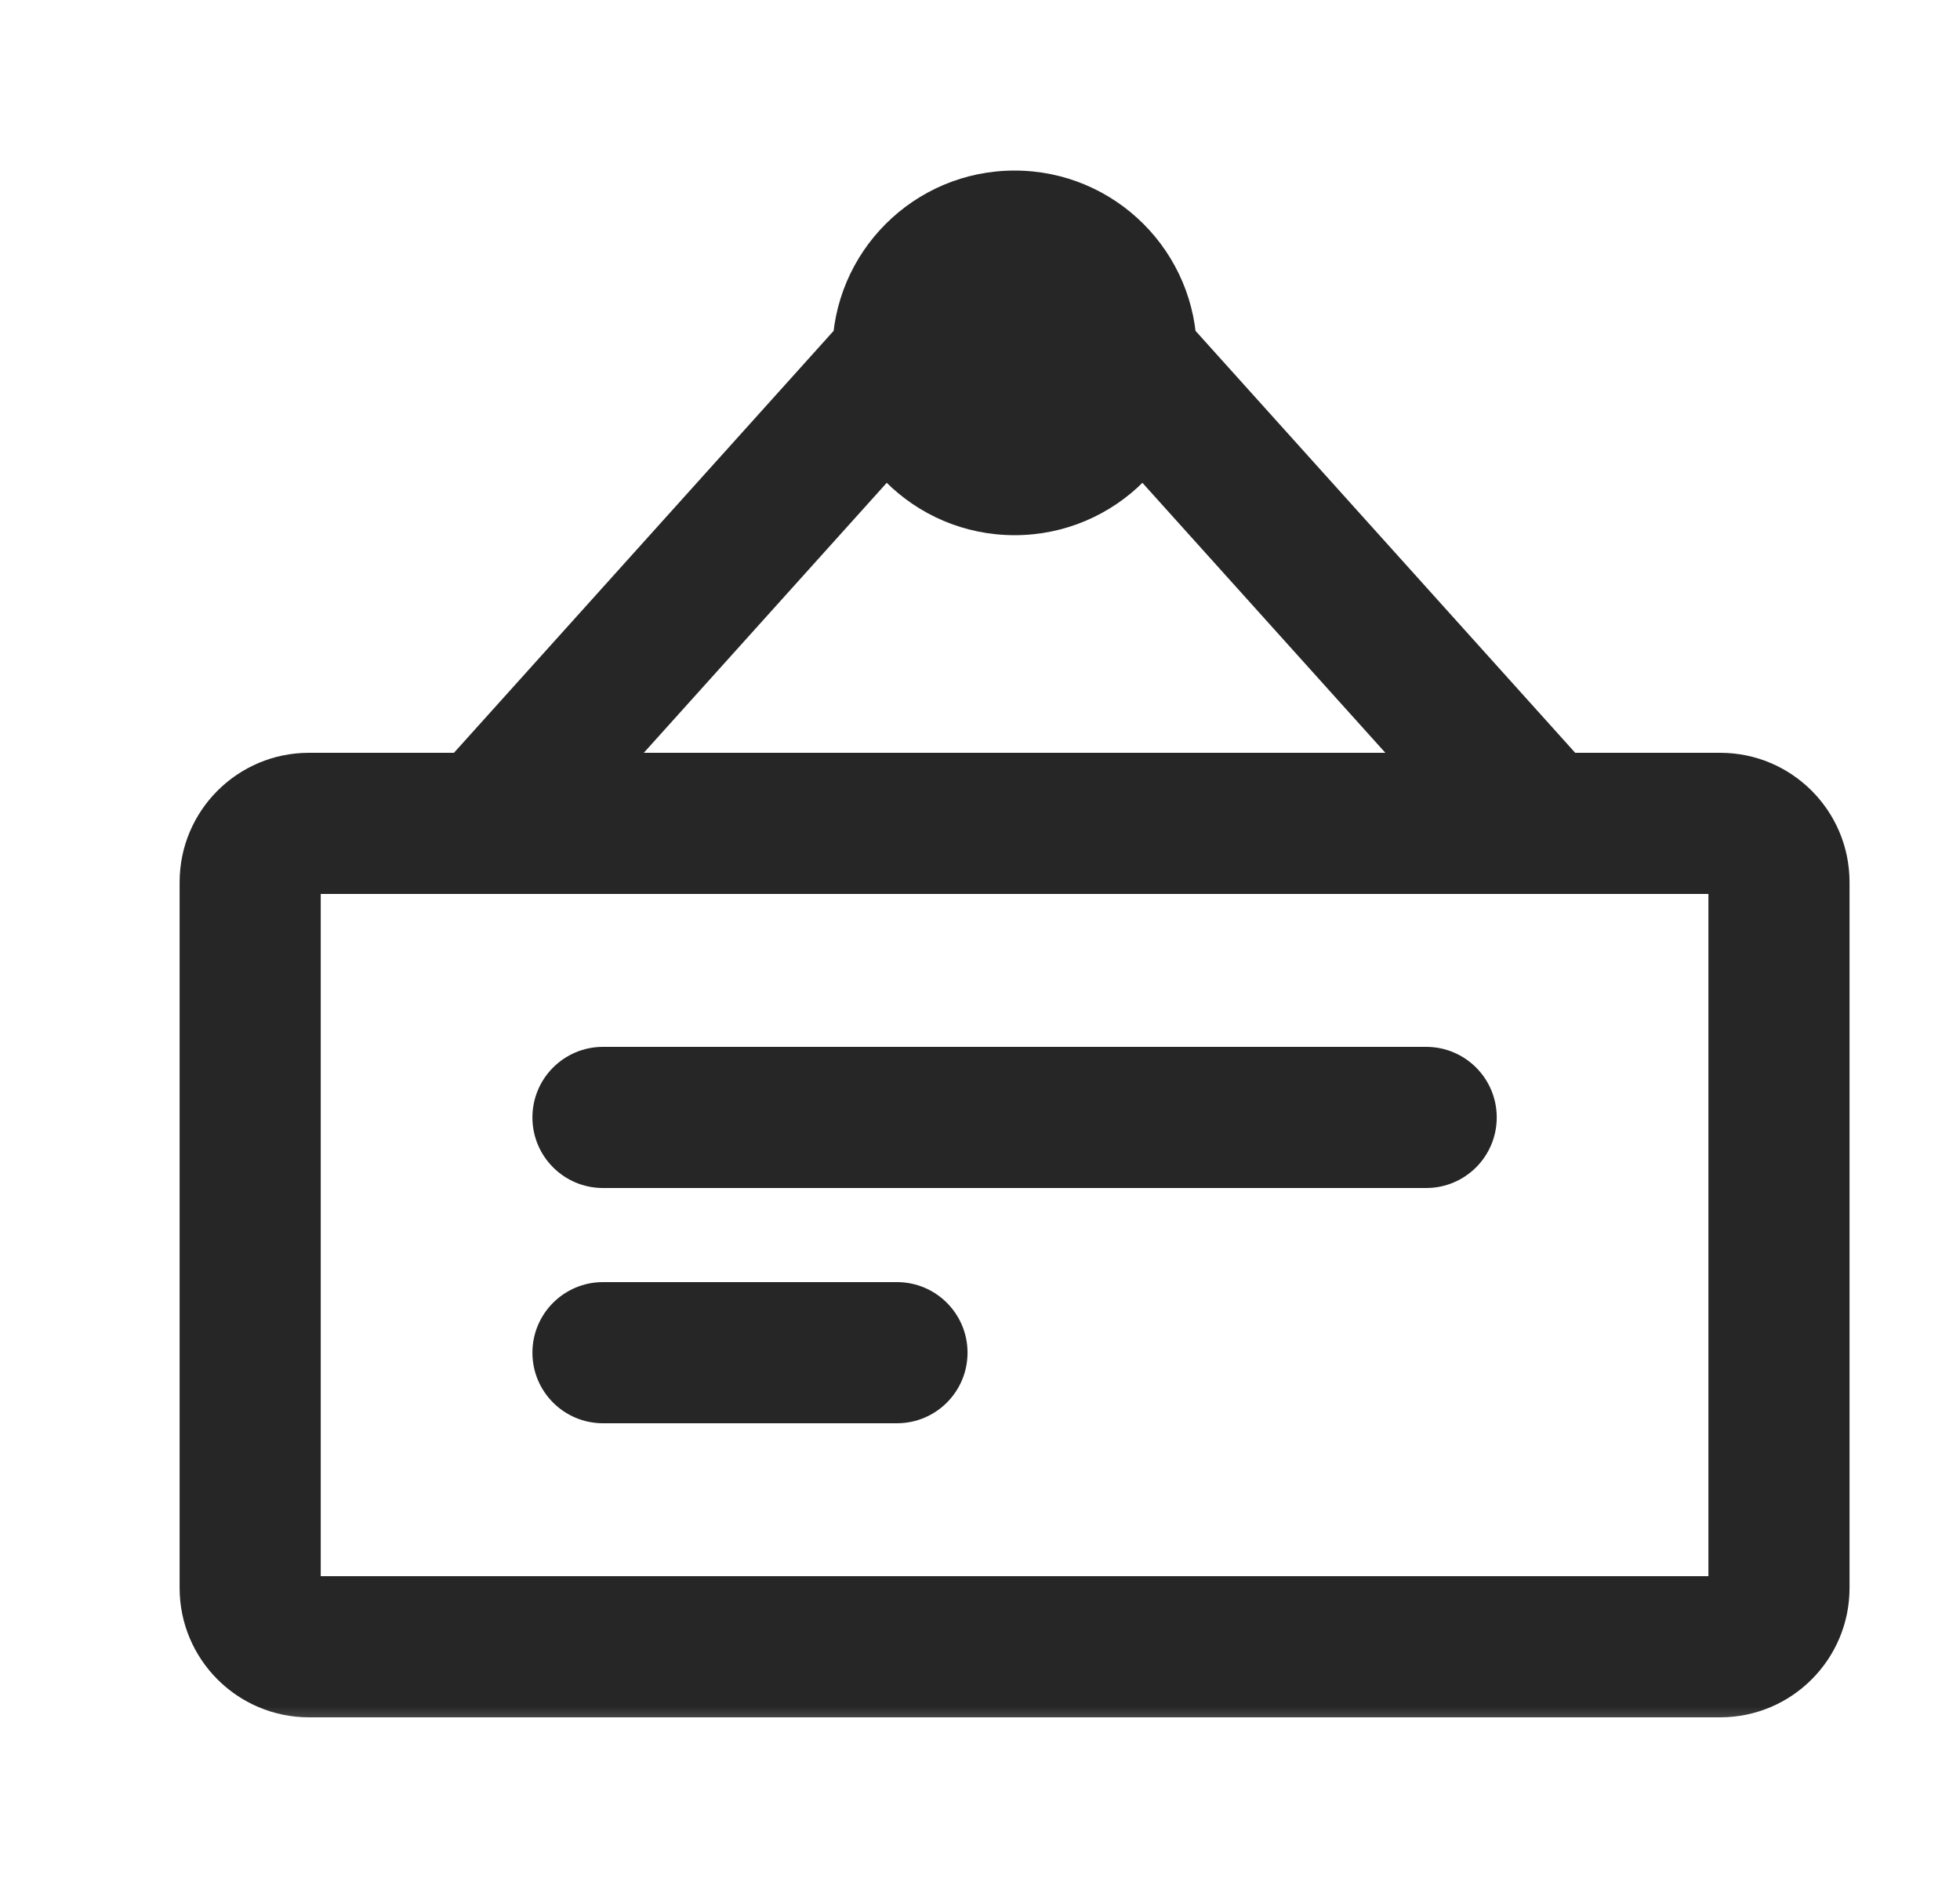 <svg width="25" height="24" viewBox="0 0 25 24" fill="none" xmlns="http://www.w3.org/2000/svg">
<mask id="path-1-outside-1_16252_12891" maskUnits="userSpaceOnUse" x="1.441" y="1.25" width="23" height="21" fill="black">
<rect fill="white" x="1.441" y="1.25" width="23" height="21"/>
<path fill-rule="evenodd" clip-rule="evenodd" d="M21.941 11.25H3.941V20.25H21.941V11.25ZM3.941 9.75C3.113 9.75 2.441 10.422 2.441 11.25V20.25C2.441 21.078 3.113 21.75 3.941 21.75H21.941C22.77 21.75 23.441 21.078 23.441 20.25V11.25C23.441 10.422 22.77 9.75 21.941 9.75H3.941Z"/>
<path d="M15.191 4.5C15.191 5.743 14.184 6.75 12.941 6.75C11.699 6.75 10.691 5.743 10.691 4.5C10.691 3.257 11.699 2.25 12.941 2.25C14.184 2.25 15.191 3.257 15.191 4.5Z"/>
<path fill-rule="evenodd" clip-rule="evenodd" d="M12.941 5.25C13.356 5.25 13.691 4.914 13.691 4.5C13.691 4.086 13.356 3.75 12.941 3.75C12.527 3.75 12.191 4.086 12.191 4.5C12.191 4.914 12.527 5.25 12.941 5.25ZM12.941 6.75C14.184 6.75 15.191 5.743 15.191 4.5C15.191 3.257 14.184 2.25 12.941 2.25C11.699 2.25 10.691 3.257 10.691 4.5C10.691 5.743 11.699 6.75 12.941 6.75Z"/>
<path fill-rule="evenodd" clip-rule="evenodd" d="M5.634 9.998L11.034 3.998L12.149 5.002L6.749 11.002L5.634 9.998ZM14.849 3.998L20.249 9.998L19.134 11.002L13.734 5.002L14.849 3.998Z"/>
<path d="M6.941 14.25C6.941 13.836 7.277 13.5 7.691 13.5H18.191C18.606 13.5 18.941 13.836 18.941 14.25C18.941 14.664 18.606 15 18.191 15H7.691C7.277 15 6.941 14.664 6.941 14.25Z"/>
<path d="M6.941 17.25C6.941 16.836 7.277 16.5 7.691 16.5H11.441C11.856 16.5 12.191 16.836 12.191 17.25C12.191 17.664 11.856 18 11.441 18H7.691C7.277 18 6.941 17.664 6.941 17.25Z"/>
</mask>
<path fill-rule="evenodd" clip-rule="evenodd" d="M21.941 11.25H3.941V20.25H21.941V11.25ZM3.941 9.75C3.113 9.75 2.441 10.422 2.441 11.25V20.25C2.441 21.078 3.113 21.75 3.941 21.75H21.941C22.77 21.75 23.441 21.078 23.441 20.25V11.25C23.441 10.422 22.77 9.75 21.941 9.75H3.941Z" fill="#262626"/>
<path d="M15.191 4.5C15.191 5.743 14.184 6.75 12.941 6.75C11.699 6.75 10.691 5.743 10.691 4.5C10.691 3.257 11.699 2.25 12.941 2.25C14.184 2.25 15.191 3.257 15.191 4.5Z" fill="#262626"/>
<path fill-rule="evenodd" clip-rule="evenodd" d="M12.941 5.25C13.356 5.25 13.691 4.914 13.691 4.5C13.691 4.086 13.356 3.75 12.941 3.75C12.527 3.75 12.191 4.086 12.191 4.5C12.191 4.914 12.527 5.25 12.941 5.25ZM12.941 6.75C14.184 6.75 15.191 5.743 15.191 4.5C15.191 3.257 14.184 2.25 12.941 2.25C11.699 2.25 10.691 3.257 10.691 4.5C10.691 5.743 11.699 6.75 12.941 6.75Z" fill="#262626"/>
<path fill-rule="evenodd" clip-rule="evenodd" d="M5.634 9.998L11.034 3.998L12.149 5.002L6.749 11.002L5.634 9.998ZM14.849 3.998L20.249 9.998L19.134 11.002L13.734 5.002L14.849 3.998Z" fill="#262626"/>
<path d="M6.941 14.25C6.941 13.836 7.277 13.5 7.691 13.5H18.191C18.606 13.5 18.941 13.836 18.941 14.25C18.941 14.664 18.606 15 18.191 15H7.691C7.277 15 6.941 14.664 6.941 14.25Z" fill="#262626"/>
<path d="M6.941 17.25C6.941 16.836 7.277 16.5 7.691 16.5H11.441C11.856 16.5 12.191 16.836 12.191 17.25C12.191 17.664 11.856 18 11.441 18H7.691C7.277 18 6.941 17.664 6.941 17.25Z" fill="#262626"/>
<path d="M15.116 4.5C15.116 5.701 14.143 6.675 12.941 6.675V6.825C14.226 6.825 15.266 5.784 15.266 4.5H15.116ZM12.941 6.675C11.74 6.675 10.766 5.701 10.766 4.5H10.616C10.616 5.784 11.657 6.825 12.941 6.825V6.675ZM10.766 4.5C10.766 3.299 11.74 2.325 12.941 2.325V2.175C11.657 2.175 10.616 3.216 10.616 4.5H10.766ZM12.941 2.325C14.143 2.325 15.116 3.299 15.116 4.5H15.266C15.266 3.216 14.226 2.175 12.941 2.175V2.325ZM3.941 11.25V11.1C3.859 11.1 3.791 11.167 3.791 11.25H3.941ZM21.941 11.25H22.091C22.091 11.167 22.024 11.1 21.941 11.1V11.25ZM3.941 20.25H3.791C3.791 20.333 3.859 20.4 3.941 20.4V20.25ZM21.941 20.25V20.4C22.024 20.4 22.091 20.333 22.091 20.25H21.941ZM11.034 3.998L11.134 3.887L11.023 3.786L10.922 3.898L11.034 3.998ZM5.634 9.998L5.522 9.898L5.422 10.009L5.534 10.11L5.634 9.998ZM12.149 5.002L12.26 5.102L12.361 4.991L12.249 4.89L12.149 5.002ZM6.749 11.002L6.649 11.113L6.76 11.214L6.86 11.102L6.749 11.002ZM20.249 9.998L20.349 10.11L20.461 10.009L20.36 9.898L20.249 9.998ZM14.849 3.998L14.96 3.898L14.86 3.786L14.748 3.887L14.849 3.998ZM19.134 11.002L19.022 11.102L19.123 11.214L19.234 11.113L19.134 11.002ZM13.734 5.002L13.634 4.89L13.522 4.991L13.622 5.102L13.734 5.002ZM3.941 11.4H21.941V11.1H3.941V11.4ZM4.091 20.25V11.25H3.791V20.25H4.091ZM21.941 20.1H3.941V20.4H21.941V20.1ZM21.791 11.25V20.25H22.091V11.25H21.791ZM2.591 11.25C2.591 10.504 3.196 9.9 3.941 9.9V9.6C3.03 9.6 2.291 10.339 2.291 11.25H2.591ZM2.591 20.25V11.25H2.291V20.25H2.591ZM3.941 21.6C3.196 21.6 2.591 20.996 2.591 20.25H2.291C2.291 21.161 3.03 21.9 3.941 21.9V21.6ZM21.941 21.6H3.941V21.9H21.941V21.6ZM23.291 20.25C23.291 20.996 22.687 21.6 21.941 21.6V21.9C22.853 21.9 23.591 21.161 23.591 20.25H23.291ZM23.291 11.25V20.25H23.591V11.25H23.291ZM21.941 9.9C22.687 9.9 23.291 10.504 23.291 11.25H23.591C23.591 10.339 22.853 9.6 21.941 9.6V9.9ZM3.941 9.9H21.941V9.6H3.941V9.9ZM13.541 4.5C13.541 4.831 13.273 5.1 12.941 5.1V5.4C13.438 5.4 13.841 4.997 13.841 4.5H13.541ZM12.941 3.9C13.273 3.9 13.541 4.169 13.541 4.5H13.841C13.841 4.003 13.438 3.6 12.941 3.6V3.9ZM12.341 4.5C12.341 4.169 12.61 3.9 12.941 3.9V3.6C12.444 3.6 12.041 4.003 12.041 4.5H12.341ZM12.941 5.1C12.61 5.1 12.341 4.831 12.341 4.5H12.041C12.041 4.997 12.444 5.4 12.941 5.4V5.1ZM10.922 3.898L5.522 9.898L5.745 10.099L11.145 4.099L10.922 3.898ZM12.249 4.89L11.134 3.887L10.934 4.11L12.049 5.113L12.249 4.89ZM6.86 11.102L12.26 5.102L12.037 4.901L6.637 10.901L6.86 11.102ZM5.534 10.11L6.649 11.113L6.849 10.89L5.734 9.887L5.534 10.11ZM20.36 9.898L14.96 3.898L14.737 4.099L20.137 10.099L20.36 9.898ZM19.234 11.113L20.349 10.11L20.148 9.887L19.034 10.89L19.234 11.113ZM13.622 5.102L19.022 11.102L19.245 10.901L13.845 4.901L13.622 5.102ZM14.748 3.887L13.634 4.89L13.834 5.113L14.949 4.11L14.748 3.887ZM7.691 13.65H18.191V13.35H7.691V13.65ZM18.191 14.85H7.691V15.15H18.191V14.85ZM7.691 16.65H11.441V16.35H7.691V16.65ZM11.441 17.85H7.691V18.15H11.441V17.85ZM7.691 17.85C7.36 17.85 7.091 17.581 7.091 17.25H6.791C6.791 17.747 7.194 18.15 7.691 18.15V17.85ZM12.041 17.25C12.041 17.581 11.773 17.85 11.441 17.85V18.15C11.938 18.15 12.341 17.747 12.341 17.25H12.041ZM11.441 16.65C11.773 16.65 12.041 16.919 12.041 17.25H12.341C12.341 16.753 11.938 16.35 11.441 16.35V16.65ZM7.691 16.35C7.194 16.35 6.791 16.753 6.791 17.25H7.091C7.091 16.919 7.36 16.65 7.691 16.65V16.35ZM7.691 14.85C7.36 14.85 7.091 14.581 7.091 14.25H6.791C6.791 14.747 7.194 15.15 7.691 15.15V14.85ZM18.791 14.25C18.791 14.581 18.523 14.85 18.191 14.85V15.15C18.689 15.15 19.091 14.747 19.091 14.25H18.791ZM18.191 13.65C18.523 13.65 18.791 13.919 18.791 14.25H19.091C19.091 13.753 18.689 13.35 18.191 13.35V13.65ZM7.691 13.35C7.194 13.35 6.791 13.753 6.791 14.25H7.091C7.091 13.919 7.36 13.65 7.691 13.65V13.35Z" fill="#262626" mask="url(#path-1-outside-1_16252_12891)"/>
</svg>
